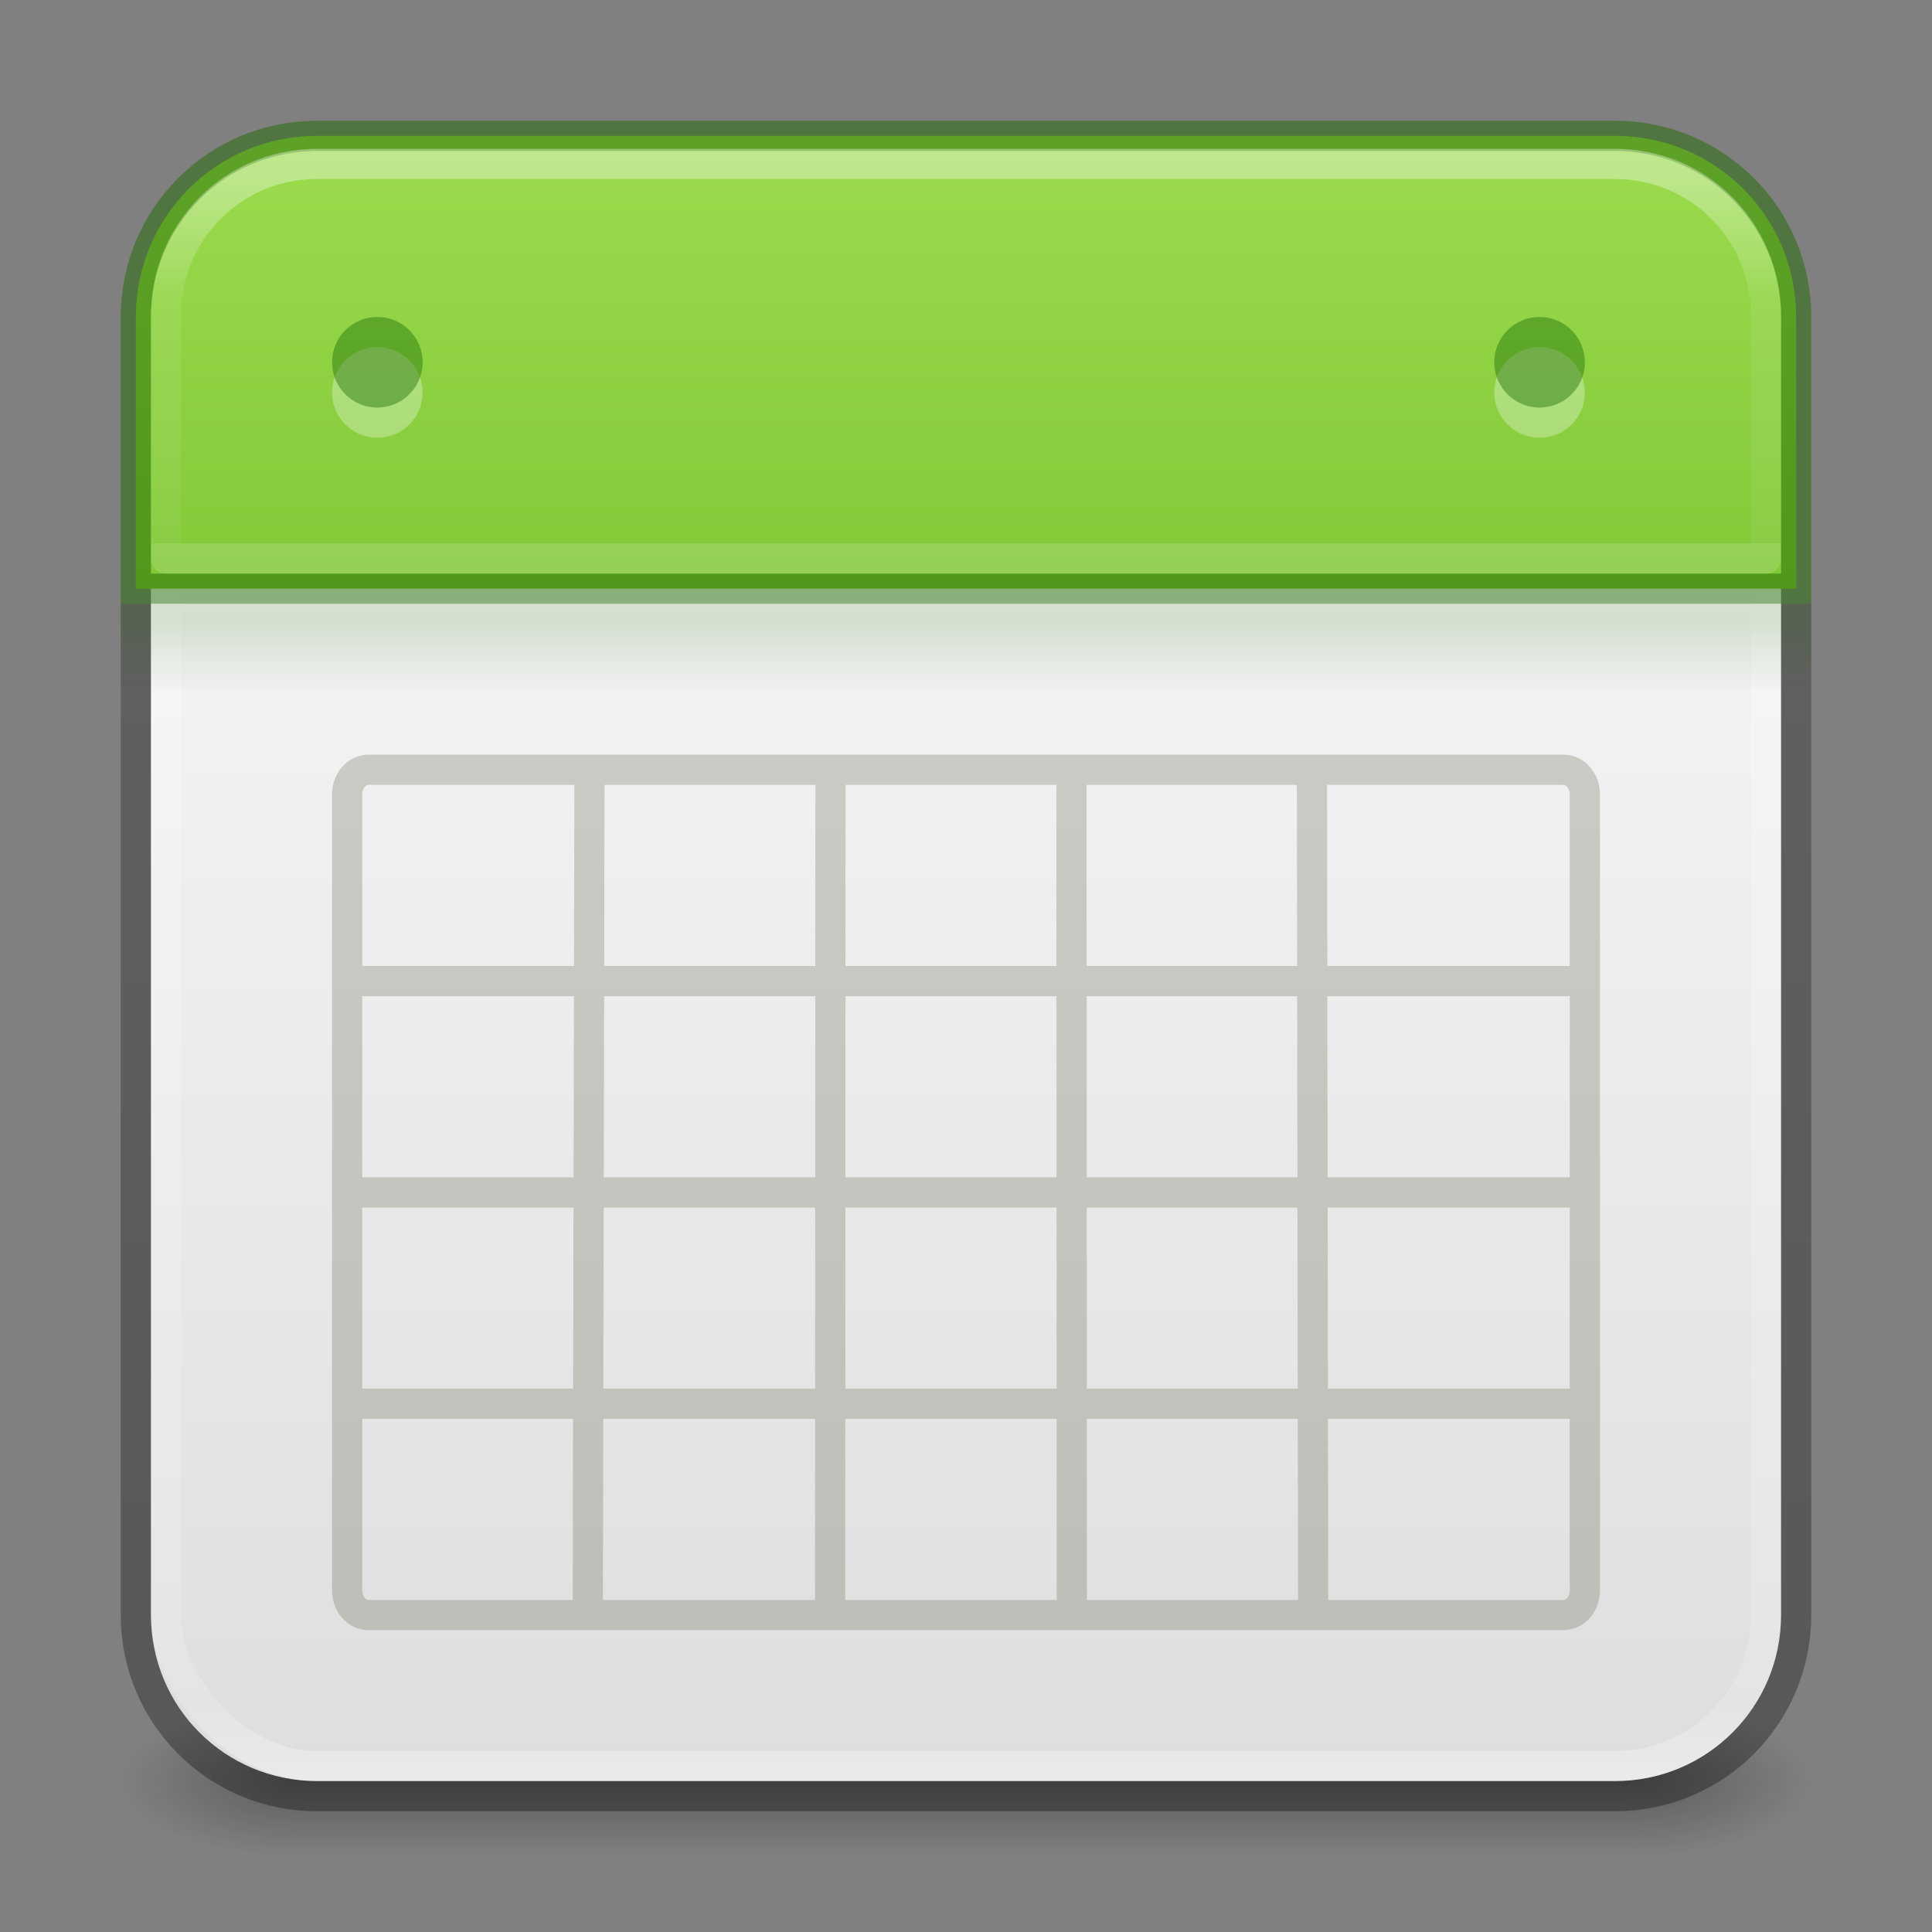 <svg width="64" height="64" xmlns:xlink="http://www.w3.org/1999/xlink" xmlns="http://www.w3.org/2000/svg"><rect width="100%" height="100%" fill="#808080" stroke="none"/><defs><linearGradient id="a"><stop style="stop-color:#fff;stop-opacity:1" offset="0"/><stop style="stop-color:#fff;stop-opacity:.235" offset=".333"/><stop style="stop-color:#fff;stop-opacity:.157" offset="1"/><stop style="stop-color:#fff;stop-opacity:.392" offset="1"/></linearGradient><linearGradient x1="24" y1="5.898" x2="24" y2="14.253" id="q" xlink:href="#a" gradientUnits="userSpaceOnUse" gradientTransform="matrix(1.432 0 0 1.436 -2.378 -2.47)"/><linearGradient id="e"><stop style="stop-color:#fff;stop-opacity:1" offset="0"/><stop style="stop-color:#fff;stop-opacity:.235" offset=".063"/><stop style="stop-color:#fff;stop-opacity:.157" offset=".951"/><stop style="stop-color:#fff;stop-opacity:.392" offset="1"/></linearGradient><linearGradient id="h"><stop style="stop-color:#181818;stop-opacity:1" offset="0"/><stop style="stop-color:#181818;stop-opacity:0" offset="1"/></linearGradient><linearGradient id="b"><stop style="stop-color:#181818;stop-opacity:0" offset="0"/><stop style="stop-color:#181818;stop-opacity:1" offset=".5"/><stop style="stop-color:#181818;stop-opacity:0" offset="1"/></linearGradient><linearGradient x1="25.058" y1="47.028" x2="25.058" y2="39.999" id="k" xlink:href="#b" gradientUnits="userSpaceOnUse" gradientTransform="matrix(1.571 0 0 .714 -5.714 27.929)"/><linearGradient xlink:href="#c" id="l" x1="23.528" y1="15.913" x2="23.528" y2="48.148" gradientUnits="userSpaceOnUse" gradientTransform="translate(-1.23 -2.615) scale(1.385)"/><linearGradient id="c"><stop offset="0" style="stop-color:#f4f4f4;stop-opacity:1"/><stop offset="1" style="stop-color:#dbdbdb;stop-opacity:1"/></linearGradient><linearGradient xlink:href="#d" id="m" gradientUnits="userSpaceOnUse" gradientTransform="matrix(.807 0 0 .895 -105.25 -6.483)" x1="169.214" y1="73.82" x2="169.214" y2="25.94"/><linearGradient id="d"><stop offset="0" style="stop-color:#000;stop-opacity:.318"/><stop offset="1" style="stop-color:#000;stop-opacity:.24"/></linearGradient><linearGradient x1="24" y1="5" x2="24" y2="43" id="n" xlink:href="#e" gradientUnits="userSpaceOnUse" gradientTransform="translate(-2.378 -2.378) scale(1.432)"/><linearGradient id="f"><stop style="stop-color:#206b00;stop-opacity:1" offset="0"/><stop style="stop-color:#206b00;stop-opacity:0" offset="1"/></linearGradient><linearGradient id="g"><stop offset="0" style="stop-color:#9bdb4d;stop-opacity:1"/><stop offset="1" style="stop-color:#68b723;stop-opacity:1"/></linearGradient><linearGradient xlink:href="#f" id="o" x1="24" y1="15" x2="24" y2="17" gradientUnits="userSpaceOnUse" gradientTransform="matrix(1.455 0 0 1.2 -2.545 2.6)"/><linearGradient xlink:href="#g" id="p" gradientUnits="userSpaceOnUse" gradientTransform="matrix(1.41 0 0 1.415 60.153 -3.28)" x1="-19.253" y1="5.853" x2="-19.253" y2="25.737"/><radialGradient cx="4.993" cy="43.5" r="2.5" fx="4.993" fy="43.5" id="i" xlink:href="#h" gradientUnits="userSpaceOnUse" gradientTransform="matrix(2.405 0 0 1 41.986 15.5)"/><radialGradient cx="4.993" cy="43.5" r="2.5" fx="4.993" fy="43.5" id="j" xlink:href="#h" gradientUnits="userSpaceOnUse" gradientTransform="matrix(2.405 0 0 1 -22.014 -102.5)"/></defs><path style="opacity:.35;fill:url(#i);fill-opacity:1;stroke:none;stroke-width:1.062" d="M54 56.5h6v5h-6z"/><path style="opacity:.35;fill:url(#j);fill-opacity:1;stroke:none;stroke-width:1.062" transform="scale(-1)" d="M-10-61.5h6v5h-6z"/><path style="opacity:.35;fill:url(#k);fill-opacity:1;stroke:none;stroke-width:1.062" d="M10 56.5h44v5H10z"/><path style="color:#000;display:inline;overflow:visible;visibility:visible;fill:url(#l);fill-opacity:1;fill-rule:nonzero;stroke:none;stroke-width:1;stroke-opacity:.5;marker:none;enable-background:accumulate" d="M5 18v35.5c0 3.047 2.453 5.5 5.5 5.5h43c3.047 0 5.5-2.453 5.5-5.5V18Z"/><path style="color:#000;font-variation-settings:normal;display:inline;overflow:visible;visibility:visible;vector-effect:none;fill:none;fill-opacity:1;fill-rule:nonzero;stroke:url(#m);stroke-width:1;stroke-linecap:butt;stroke-linejoin:round;stroke-miterlimit:4;stroke-dasharray:none;stroke-dashoffset:0;stroke-opacity:1;-inkscape-stroke:none;marker:none;enable-background:accumulate;stop-color:#000" d="M4.5 20v33.5c0 3.324 2.676 6 6 6h43c3.324 0 6-2.676 6-6V20"/><rect style="fill:none;stroke:url(#n);stroke-width:1;stroke-linecap:round;stroke-linejoin:round;stroke-miterlimit:4;stroke-dasharray:none;stroke-dashoffset:0;stroke-opacity:1" y="5.5" x="5.5" ry="5" height="53" width="53" rx="5"/><path style="opacity:.25;vector-effect:none;fill:none;stroke:#5e553c;stroke-width:1;stop-color:#000" d="M12.207 25.5h39.586c.392 0 .707.363.707.813v26.375c0 .45-.315.812-.707.812H12.207c-.391 0-.707-.362-.707-.812V26.313c0-.45.316-.813.707-.813zm40.293 21h-41zm0-7h-41m41-7h-41m8.028-6.938L19.472 53m8.039-27.319L27.5 53m7.994-27.414L35.506 53m7.953-27.51L43.5 53"/><rect style="font-variation-settings:normal;opacity:.15;vector-effect:none;fill:url(#o);fill-opacity:1;stroke:none;stroke-width:1;stroke-linecap:butt;stroke-linejoin:miter;stroke-miterlimit:4;stroke-dasharray:none;stroke-dashoffset:0;stroke-opacity:1;marker:none;stop-color:#000" width="56" height="3" x="4" y="20" rx="0" ry="0"/><path style="color:#000;font-variation-settings:normal;display:inline;overflow:visible;visibility:visible;opacity:1;vector-effect:none;fill:url(#p);fill-opacity:1;fill-rule:nonzero;stroke:#206b00;stroke-width:1;stroke-linecap:butt;stroke-linejoin:miter;stroke-miterlimit:4;stroke-dasharray:none;stroke-dashoffset:0;stroke-opacity:.502;-inkscape-stroke:none;marker:none;enable-background:accumulate;stop-color:#000;stop-opacity:1" d="M10.5 4.5c-3.324 0-6 2.676-6 6v9h55v-9c0-3.324-2.676-6-6-6z"/><path style="opacity:.35;fill:none;stroke:url(#q);stroke-width:1;stroke-linecap:round;stroke-linejoin:round;stroke-miterlimit:4;stroke-dasharray:none;stroke-dashoffset:0;stroke-opacity:1" d="M10.5 5.43c-2.77 0-5 2.23-5 5v8.07h53v-8.07c0-2.77-2.23-5-5-5z"/><path style="color:#000;display:inline;overflow:visible;visibility:visible;opacity:.3;fill:#fff;fill-opacity:1;fill-rule:nonzero;stroke:none;stroke-width:1.5;marker:none;enable-background:accumulate" d="M12.389 11.504A1.5 1.5 0 0 0 11 13a1.5 1.5 0 1 0 3 0 1.5 1.5 0 0 0-1.611-1.496zm38.5 0A1.5 1.5 0 0 0 49.5 13a1.5 1.5 0 1 0 3 0 1.5 1.5 0 0 0-1.611-1.496z"/><path style="color:#000;display:inline;overflow:visible;visibility:visible;opacity:.4;fill:#126400;fill-opacity:1;fill-rule:nonzero;stroke:none;stroke-width:1.5;marker:none;enable-background:accumulate;font-variation-settings:normal;vector-effect:none;stroke-linecap:butt;stroke-linejoin:miter;stroke-miterlimit:4;stroke-dasharray:none;stroke-dashoffset:0;stroke-opacity:1;-inkscape-stroke:none;stop-color:#000;stop-opacity:1" d="M12.389 10.504A1.5 1.5 0 0 0 11 12a1.5 1.5 0 1 0 3 0 1.5 1.5 0 0 0-1.611-1.496zm38.5 0A1.5 1.5 0 0 0 49.5 12a1.5 1.5 0 1 0 3 0 1.5 1.5 0 0 0-1.611-1.496z"/></svg>